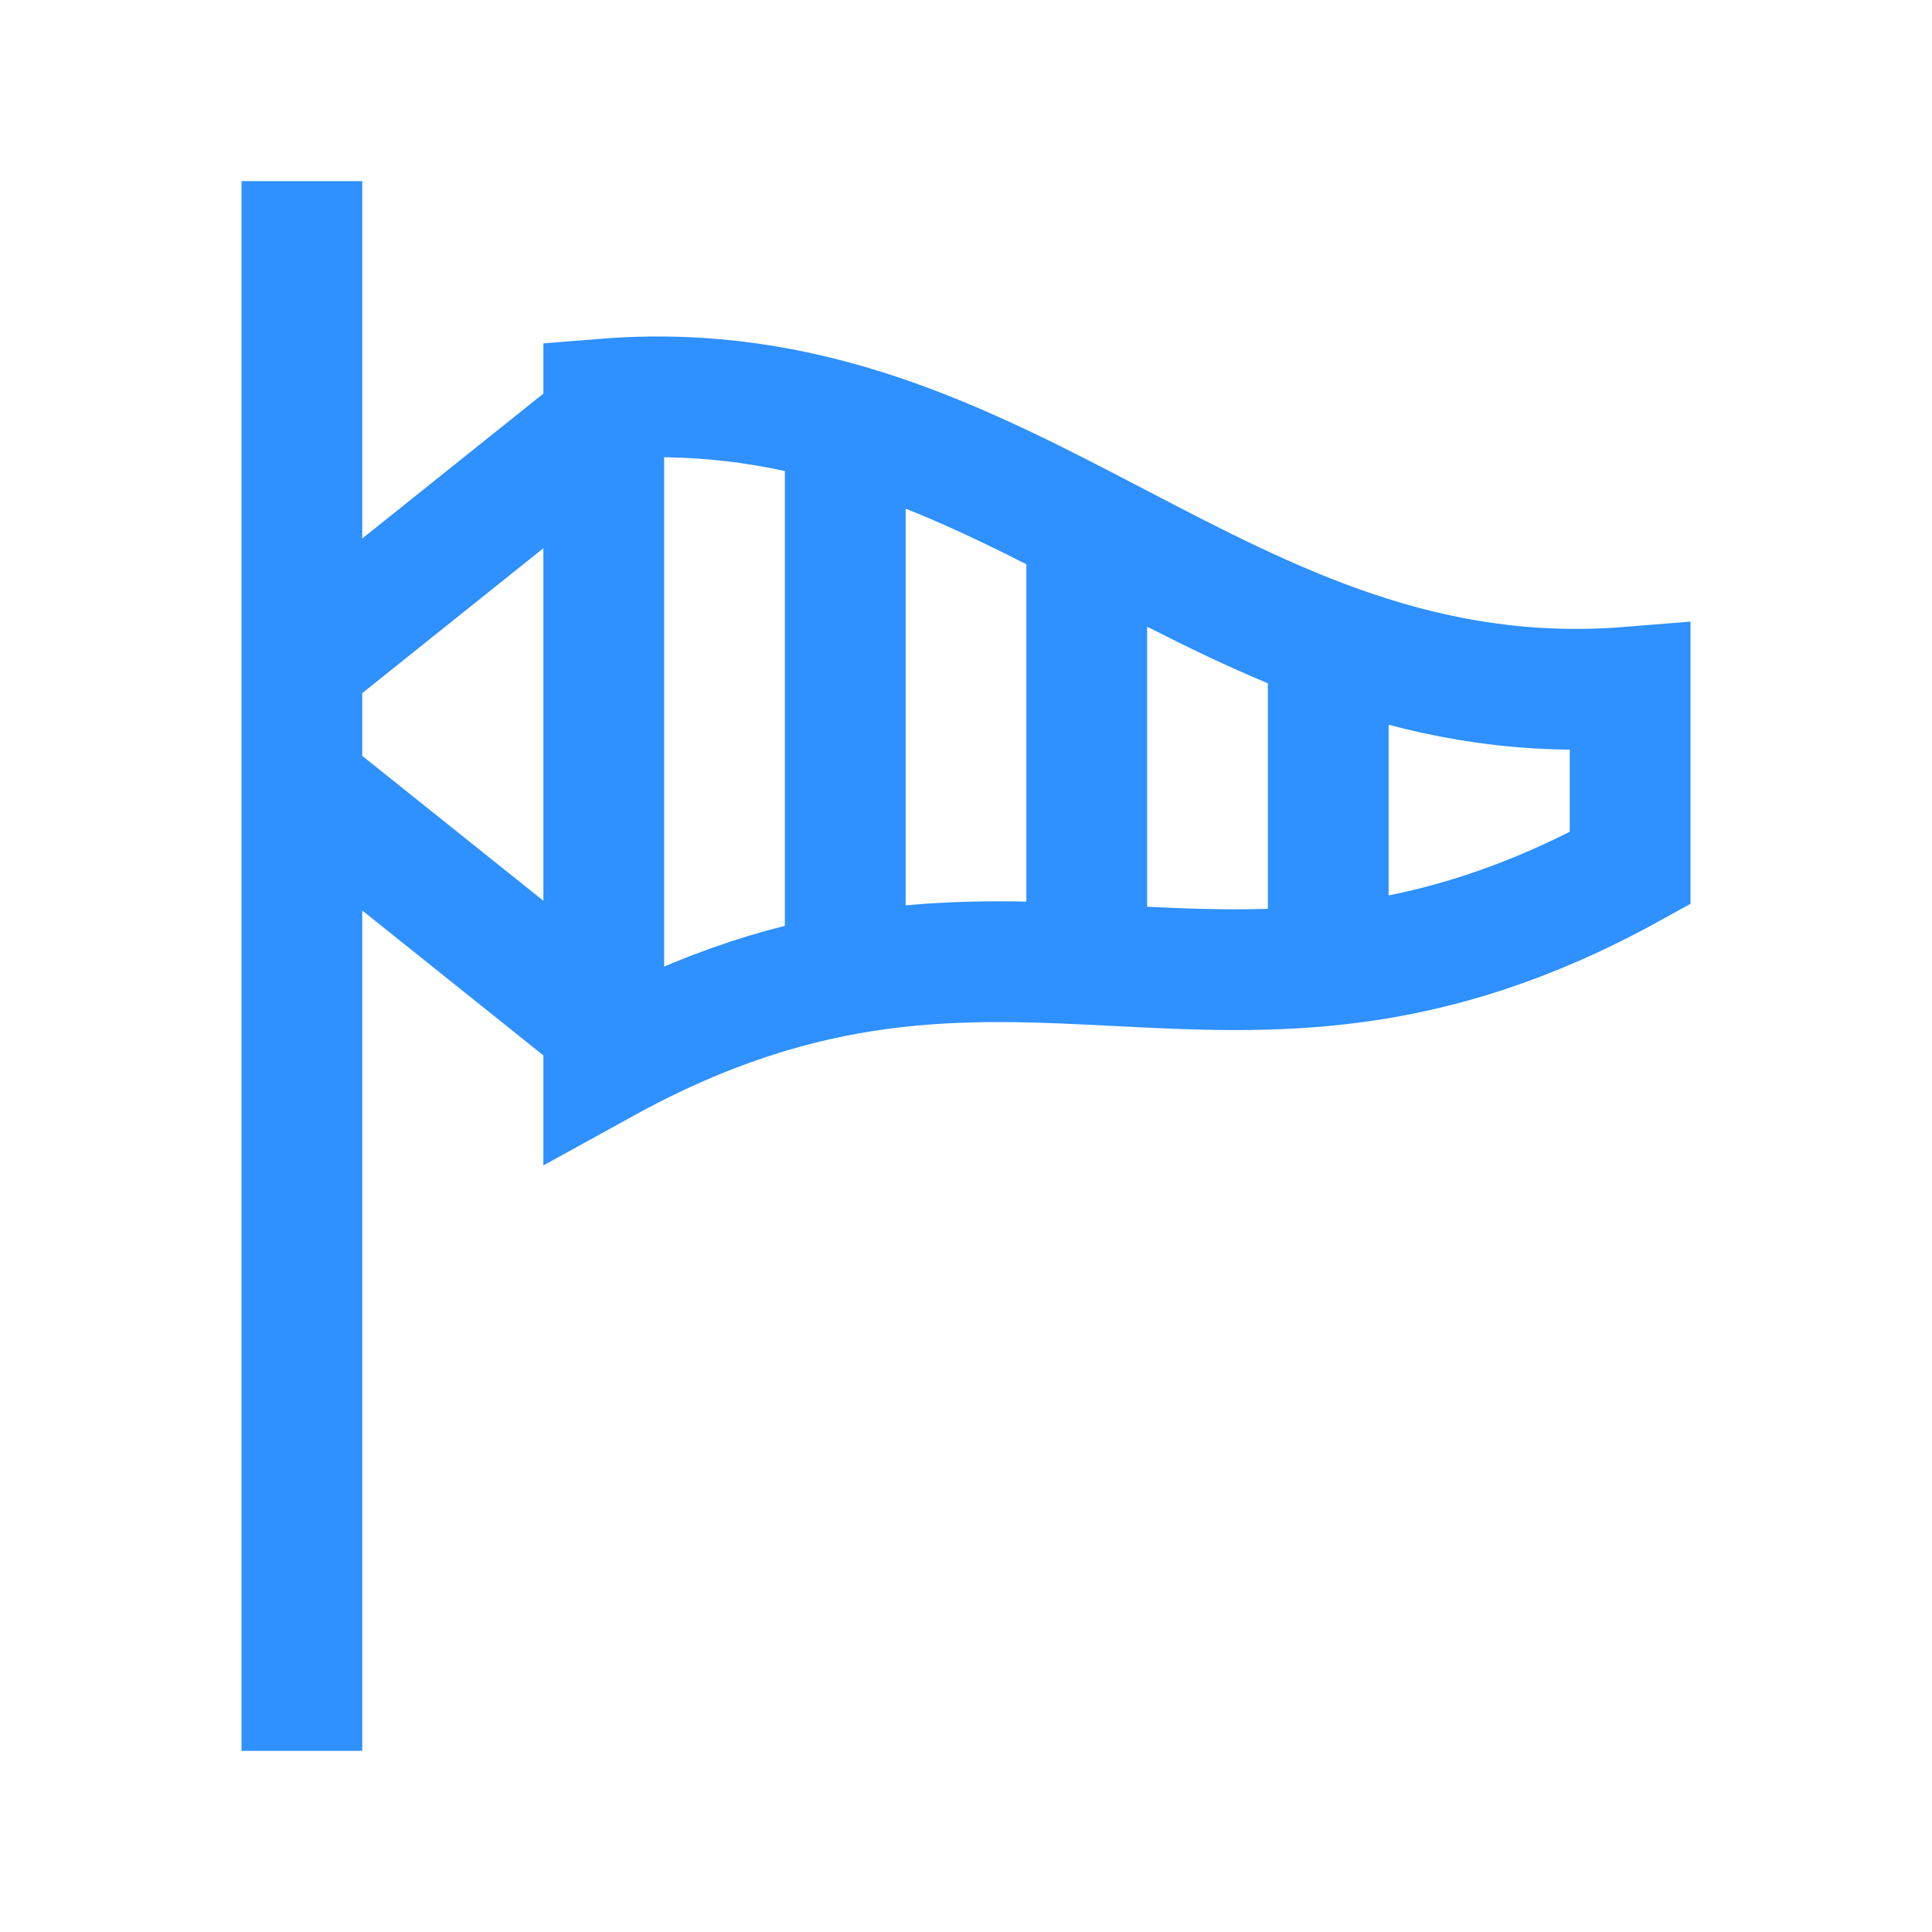 <svg xmlns="http://www.w3.org/2000/svg" fill="none" viewBox="0 0 32 32"><path class="st0" d="M5 3v26M27 14.38c-6.8 3.75-10.2-.52-17 3.23v-11c6.8-.55 10.2 5.32 17 4.77v3zM10 7l-5 4M5 13l5 4M14 7.03v9.12M18 8.74v7.24M22 10.64V16" stroke="#2F90FF" stroke-width="2"/></svg>